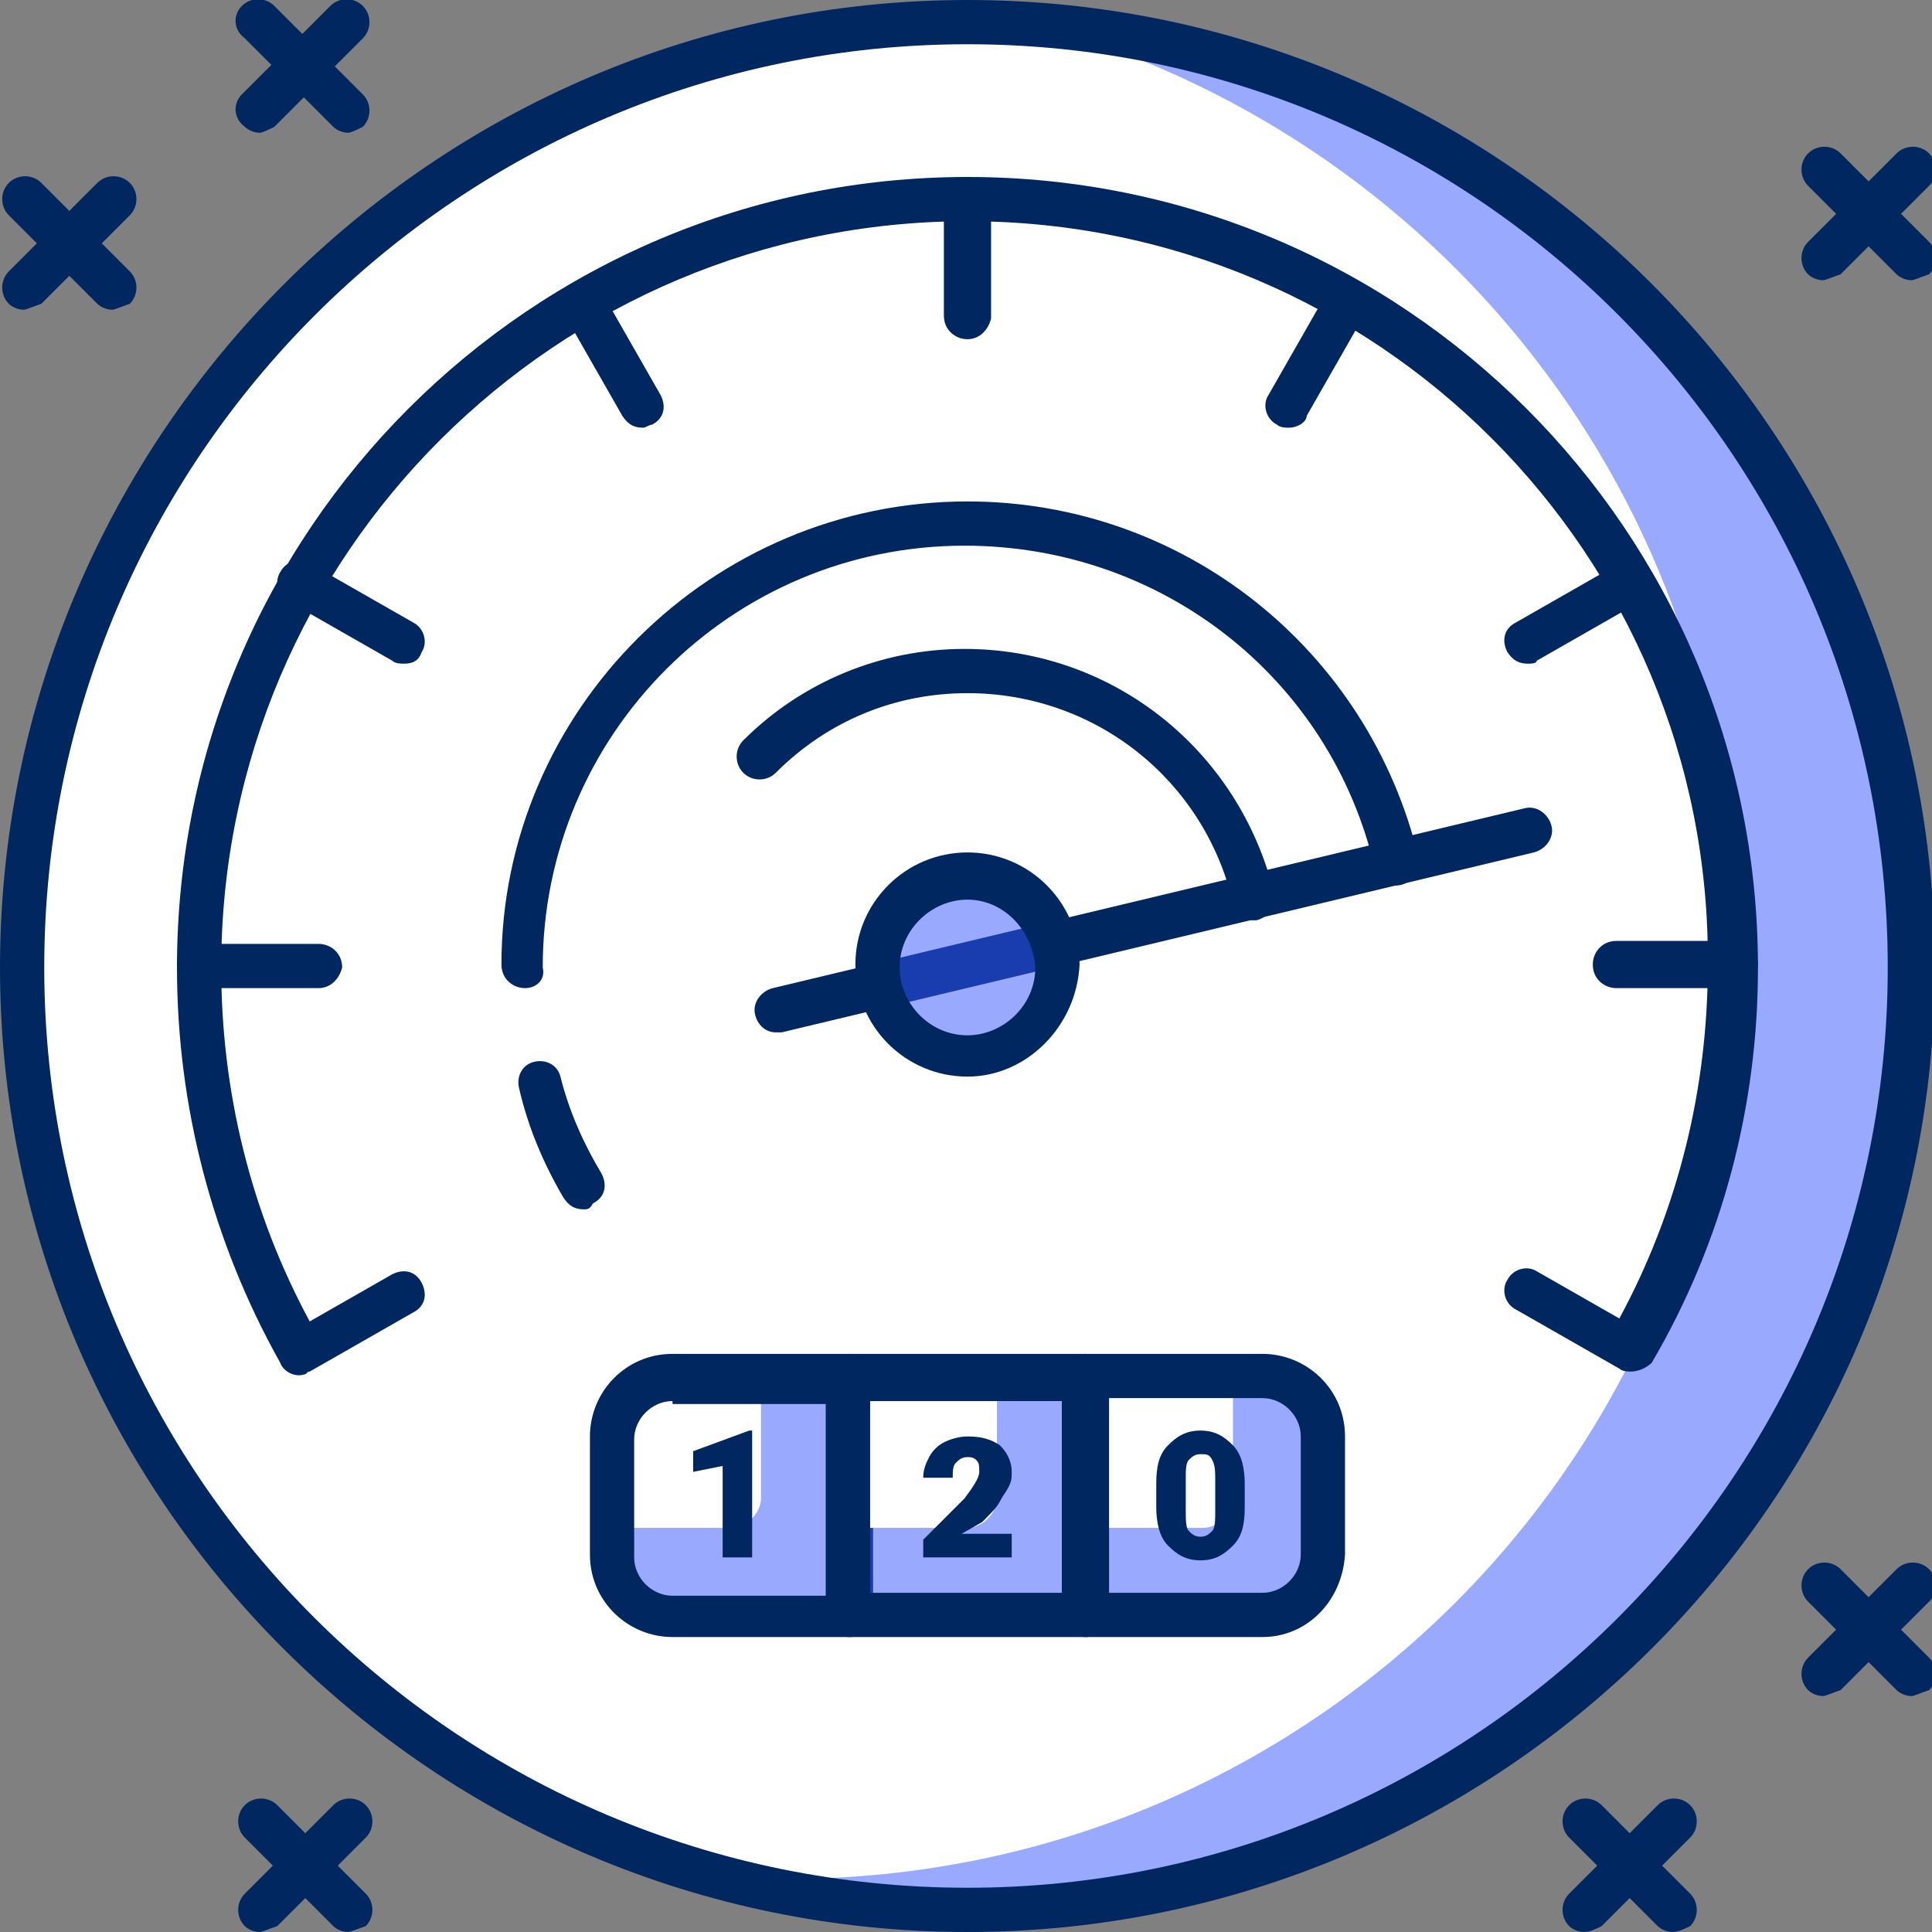 <?xml version="1.0" encoding="utf-8"?>
<!-- Generator: Adobe Illustrator 22.1.0, SVG Export Plug-In . SVG Version: 6.00 Build 0)  -->
<svg version="1.1" id="Layer_1" xmlns="http://www.w3.org/2000/svg" xmlns:xlink="http://www.w3.org/1999/xlink" x="0px" y="0px"
	 viewBox="0 0 65.5 65.5" style="enable-background:new 0 0 65.5 65.5;" xml:space="preserve">
<rect x="0" y="0" width="65.5" height="65.5" fill="#808080" stroke="none"/>
<style type="text/css">
	.st0{clip-path:url(#SVGID_2_);}
	.st1{clip-path:url(#SVGID_4_);fill:#FFFFFF;}
	.st2{opacity:0.5;clip-path:url(#SVGID_4_);}
	.st3{clip-path:url(#SVGID_6_);fill:#3254FE;}
	.st4{clip-path:url(#SVGID_4_);fill:#012760;}
	.st5{clip-path:url(#SVGID_8_);fill:#3254FE;}
	.st6{clip-path:url(#SVGID_10_);fill:#3254FE;}
	.st7{clip-path:url(#SVGID_12_);fill:#3254FE;}
	.st8{clip-path:url(#SVGID_14_);fill:#3254FE;}
</style>
<g>
	<defs>
		<rect id="SVGID_1_" width="65.5" height="65.5"/>
	</defs>
	<clipPath id="SVGID_2_">
		<use xlink:href="#SVGID_1_"  style="overflow:visible;"/>
	</clipPath>
	<g class="st0">
		<defs>
			<rect id="SVGID_3_" y="0" width="65.5" height="65.5"/>
		</defs>
		<clipPath id="SVGID_4_">
			<use xlink:href="#SVGID_3_"  style="overflow:visible;"/>
		</clipPath>
		<path class="st1" d="M64.8,32.8c0,17.7-14.3,32-32,32s-32-14.3-32-32c0-17.7,14.3-32,32-32S64.8,15.1,64.8,32.8"/>
		<g class="st2">
			<g>
				<defs>
					<rect id="SVGID_5_" x="24.5" y="0.8" width="40.3" height="63.9"/>
				</defs>
				<clipPath id="SVGID_6_">
					<use xlink:href="#SVGID_5_"  style="overflow:visible;"/>
				</clipPath>
				<path class="st3" d="M35,0.8c13.7,3.7,23.7,16.1,23.7,30.9c0,17.7-14.3,32-32,32c-0.8,0-1.5,0-2.3-0.1c2.6,0.7,5.4,1.1,8.3,1.1
					c17.7,0,32-14.3,32-32C64.8,15.9,51.6,2,35,0.8"/>
			</g>
		</g>
		<path class="st4" d="M32.8,65.5C14.7,65.5,0,50.8,0,32.8S14.7,0,32.8,0s32.8,14.7,32.8,32.8S50.8,65.5,32.8,65.5 M32.8,1.5
			c-17.2,0-31.3,14-31.3,31.3C1.5,50,15.5,64,32.8,64C50,64,64,50,64,32.8C64,15.5,50,1.5,32.8,1.5"/>
		<path class="st4" d="M42.5,31.2c-0.3,0-0.6-0.2-0.7-0.6c-1-4.2-4.7-7.1-9-7.1c-2.4,0-4.7,0.9-6.5,2.7c-0.3,0.3-0.8,0.3-1.1,0
			c-0.3-0.3-0.3-0.8,0-1.1c2-2,4.7-3.1,7.5-3.1c5,0,9.3,3.4,10.5,8.3c0.1,0.4-0.2,0.8-0.6,0.9C42.6,31.2,42.5,31.2,42.5,31.2"/>
		<path class="st4" d="M17.8,33.5c-0.4,0-0.8-0.3-0.8-0.8C17,24.1,24.1,17,32.8,17c7.3,0,13.6,5,15.3,12.1c0.1,0.4-0.2,0.8-0.6,0.9
			c-0.4,0.1-0.8-0.2-0.9-0.6c-1.5-6.4-7.2-10.9-13.9-10.9c-7.9,0-14.3,6.4-14.3,14.3C18.5,33.2,18.2,33.5,17.8,33.5"/>
		<path class="st4" d="M19.8,41c-0.3,0-0.5-0.1-0.7-0.4c-0.7-1.2-1.2-2.4-1.5-3.7c-0.1-0.4,0.1-0.8,0.5-0.9c0.4-0.1,0.8,0.1,0.9,0.5
			c0.3,1.2,0.8,2.3,1.4,3.3c0.2,0.4,0.1,0.8-0.3,1C20,41,19.9,41,19.8,41"/>
		<path class="st4" d="M55.3,46.5c-0.1,0-0.3,0-0.4-0.1l-3.5-2c-0.4-0.2-0.5-0.7-0.3-1c0.2-0.4,0.7-0.5,1-0.3l2.8,1.6
			c2-3.7,3-7.8,3-12C58,18.8,46.7,7.5,32.8,7.5S7.5,18.8,7.5,32.8c0,4.2,1,8.3,3,12l2.8-1.6c0.4-0.2,0.8-0.1,1,0.3
			c0.2,0.4,0.1,0.8-0.3,1l-3.5,2c-0.1,0-0.1,0.1-0.2,0.1c-0.3,0.1-0.7-0.1-0.8-0.4C7.2,42.1,6,37.5,6,32.8C6,18,18,6,32.8,6
			s26.8,12,26.8,26.8c0,4.7-1.2,9.3-3.6,13.4C55.8,46.4,55.5,46.5,55.3,46.5"/>
		<path class="st4" d="M10.8,33.5h-4c-0.4,0-0.8-0.3-0.8-0.8C6,32.3,6.3,32,6.8,32h4c0.4,0,0.8,0.3,0.8,0.8
			C11.5,33.2,11.2,33.5,10.8,33.5"/>
		<path class="st4" d="M58.8,33.5h-4c-0.4,0-0.8-0.3-0.8-0.8c0-0.4,0.3-0.8,0.8-0.8h4c0.4,0,0.8,0.3,0.8,0.8
			C59.5,33.2,59.2,33.5,58.8,33.5"/>
		<path class="st4" d="M32.8,11.5c-0.4,0-0.8-0.3-0.8-0.8v-4C32,6.3,32.3,6,32.8,6c0.4,0,0.8,0.3,0.8,0.8v4
			C33.5,11.2,33.2,11.5,32.8,11.5"/>
		<path class="st4" d="M51.8,22.5c-0.3,0-0.5-0.1-0.7-0.4c-0.2-0.4-0.1-0.8,0.3-1l3.5-2c0.4-0.2,0.8-0.1,1,0.3
			c0.2,0.4,0.1,0.8-0.3,1l-3.5,2C52.1,22.5,51.9,22.5,51.8,22.5"/>
		<path class="st4" d="M21.8,14.5c-0.3,0-0.5-0.1-0.7-0.4l-2-3.5c-0.2-0.4-0.1-0.8,0.3-1s0.8-0.1,1,0.3l2,3.5c0.2,0.4,0.1,0.8-0.3,1
			C22,14.4,21.9,14.5,21.8,14.5"/>
		<path class="st4" d="M43.7,14.5c-0.1,0-0.3,0-0.4-0.1c-0.4-0.2-0.5-0.7-0.3-1l2-3.5c0.2-0.4,0.7-0.5,1-0.3c0.4,0.2,0.5,0.7,0.3,1
			l-2,3.5C44.3,14.3,44,14.5,43.7,14.5"/>
		<path class="st4" d="M13.7,22.5c-0.1,0-0.3,0-0.4-0.1l-3.5-2c-0.4-0.2-0.5-0.7-0.3-1c0.2-0.4,0.7-0.5,1-0.3l3.5,2
			c0.4,0.2,0.5,0.7,0.3,1C14.2,22.4,14,22.5,13.7,22.5"/>
		<path class="st4" d="M26.3,35c-0.3,0-0.6-0.2-0.7-0.6c-0.1-0.4,0.2-0.8,0.6-0.9l25.5-6.1c0.4-0.1,0.8,0.2,0.9,0.6
			c0.1,0.4-0.2,0.8-0.6,0.9L26.5,35C26.4,35,26.3,35,26.3,35"/>
		<g class="st2">
			<g>
				<defs>
					<rect id="SVGID_7_" x="29.8" y="29.8" width="6" height="6"/>
				</defs>
				<clipPath id="SVGID_8_">
					<use xlink:href="#SVGID_7_"  style="overflow:visible;"/>
				</clipPath>
				<path class="st5" d="M35.8,32.8c0,1.7-1.3,3-3,3c-1.7,0-3-1.3-3-3s1.3-3,3-3C34.4,29.8,35.8,31.1,35.8,32.8"/>
			</g>
		</g>
		<path class="st4" d="M32.8,36.5c-2.1,0-3.8-1.7-3.8-3.8c0-2.1,1.7-3.8,3.8-3.8c2.1,0,3.8,1.7,3.8,3.8
			C36.5,34.8,34.8,36.5,32.8,36.5 M32.8,30.5c-1.2,0-2.3,1-2.3,2.3c0,1.2,1,2.3,2.3,2.3c1.2,0,2.3-1,2.3-2.3
			C35,31.5,34,30.5,32.8,30.5"/>
		<g class="st2">
			<g>
				<defs>
					<rect id="SVGID_9_" x="20.8" y="46.8" width="8" height="8"/>
				</defs>
				<clipPath id="SVGID_10_">
					<use xlink:href="#SVGID_9_"  style="overflow:visible;"/>
				</clipPath>
				<path class="st6" d="M28.8,54.8h-6c-1.1,0-2-0.9-2-2v-4c0-1.1,0.9-2,2-2h6V54.8z"/>
			</g>
		</g>
		<path class="st1" d="M24.8,51.8h-4v-3c0-1.1,0.9-2,2-2h3v4C25.8,51.3,25.3,51.8,24.8,51.8"/>
		<path class="st4" d="M28.8,55.5h-6c-1.5,0-2.8-1.2-2.8-2.8v-4c0-1.5,1.2-2.8,2.8-2.8h6c0.4,0,0.8,0.3,0.8,0.8v8
			C29.5,55.2,29.2,55.5,28.8,55.5 M22.8,47.5c-0.7,0-1.3,0.6-1.3,1.3v4c0,0.7,0.6,1.3,1.3,1.3H28v-6.5H22.8z"/>
		<g class="st2">
			<g>
				<defs>
					<rect id="SVGID_11_" x="36.8" y="46.8" width="8" height="8"/>
				</defs>
				<clipPath id="SVGID_12_">
					<use xlink:href="#SVGID_11_"  style="overflow:visible;"/>
				</clipPath>
				<path class="st7" d="M42.8,54.8h-6v-8h6c1.1,0,2,0.9,2,2v4C44.8,53.9,43.9,54.8,42.8,54.8"/>
			</g>
		</g>
		<path class="st1" d="M40.8,51.8h-4v-5h5v4C41.8,51.3,41.3,51.8,40.8,51.8"/>
		<path class="st4" d="M42.8,55.5h-6c-0.4,0-0.8-0.3-0.8-0.8v-8c0-0.4,0.3-0.8,0.8-0.8h6c1.5,0,2.8,1.2,2.8,2.8v4
			C45.5,54.3,44.3,55.5,42.8,55.5 M37.5,54h5.3c0.7,0,1.3-0.6,1.3-1.3v-4c0-0.7-0.6-1.3-1.3-1.3h-5.3V54z"/>
		<g class="st2">
			<g>
				<defs>
					<rect id="SVGID_13_" x="28.8" y="46.8" width="8" height="8"/>
				</defs>
				<clipPath id="SVGID_14_">
					<use xlink:href="#SVGID_13_"  style="overflow:visible;"/>
				</clipPath>
				<rect x="28.8" y="46.8" class="st8" width="8" height="8"/>
			</g>
		</g>
		<path class="st1" d="M32.8,51.8h-4v-5h5v4C33.8,51.3,33.3,51.8,32.8,51.8"/>
		<polygon class="st4" points="25.5,52.8 24.5,52.8 24.5,49.7 23.5,49.9 23.5,49.2 25.4,48.5 25.5,48.5 		"/>
		<path class="st4" d="M34.3,52.8h-3v-0.6l1.4-1.4c0.3-0.4,0.5-0.7,0.5-0.9c0-0.2,0-0.3-0.1-0.4c-0.1-0.1-0.2-0.1-0.3-0.1
			c-0.2,0-0.3,0.1-0.4,0.2c-0.1,0.1-0.1,0.3-0.1,0.5h-1c0-0.3,0.1-0.5,0.2-0.7c0.1-0.2,0.3-0.4,0.5-0.5c0.2-0.1,0.5-0.2,0.8-0.2
			c0.5,0,0.8,0.1,1.1,0.3c0.2,0.2,0.4,0.5,0.4,0.9c0,0.2,0,0.3-0.1,0.5c-0.1,0.2-0.2,0.3-0.3,0.5s-0.3,0.4-0.6,0.7L32.6,52h1.7V52.8
			z"/>
		<path class="st4" d="M42.2,51.1c0,0.6-0.1,1-0.4,1.3c-0.3,0.3-0.6,0.5-1.1,0.5c-0.5,0-0.8-0.2-1.1-0.5c-0.3-0.3-0.4-0.8-0.4-1.3
			v-0.8c0-0.6,0.1-1,0.4-1.3c0.3-0.3,0.6-0.5,1.1-0.5s0.8,0.2,1.1,0.5c0.3,0.3,0.4,0.8,0.4,1.3V51.1z M41.2,50.2
			c0-0.3,0-0.5-0.1-0.7c-0.1-0.2-0.2-0.2-0.4-0.2c-0.2,0-0.3,0.1-0.4,0.2c-0.1,0.1-0.1,0.4-0.1,0.6v1.1c0,0.3,0,0.6,0.1,0.7
			c0.1,0.1,0.2,0.2,0.4,0.2c0.2,0,0.3-0.1,0.4-0.2c0.1-0.1,0.1-0.4,0.1-0.7V50.2z"/>
		<path class="st4" d="M36.8,55.5h-8c-0.4,0-0.8-0.3-0.8-0.8v-8c0-0.4,0.3-0.8,0.8-0.8h8c0.4,0,0.8,0.3,0.8,0.8v8
			C37.5,55.2,37.2,55.5,36.8,55.5 M29.5,54H36v-6.5h-6.5V54z"/>
		<path class="st4" d="M11.8,4.5c-0.2,0-0.4-0.1-0.5-0.2l-3-3C7.9,1,7.9,0.5,8.2,0.2c0.3-0.3,0.8-0.3,1.1,0l3,3
			c0.3,0.3,0.3,0.8,0,1.1C12.1,4.4,11.9,4.5,11.8,4.5"/>
		<path class="st4" d="M8.8,4.5c-0.2,0-0.4-0.1-0.5-0.2C7.9,4,7.9,3.5,8.2,3.2l3-3c0.3-0.3,0.8-0.3,1.1,0s0.3,0.8,0,1.1l-3,3
			C9.1,4.4,8.9,4.5,8.8,4.5"/>
		<path class="st4" d="M64.8,9.5c-0.2,0-0.4-0.1-0.5-0.2l-3-3c-0.3-0.3-0.3-0.8,0-1.1s0.8-0.3,1.1,0l3,3c0.3,0.3,0.3,0.8,0,1.1
			C65.1,9.4,64.9,9.5,64.8,9.5"/>
		<path class="st4" d="M61.8,9.5c-0.2,0-0.4-0.1-0.5-0.2c-0.3-0.3-0.3-0.8,0-1.1l3-3c0.3-0.3,0.8-0.3,1.1,0s0.3,0.8,0,1.1l-3,3
			C62.1,9.4,61.9,9.5,61.8,9.5"/>
		<path class="st4" d="M64.8,57.5c-0.2,0-0.4-0.1-0.5-0.2l-3-3c-0.3-0.3-0.3-0.8,0-1.1c0.3-0.3,0.8-0.3,1.1,0l3,3
			c0.3,0.3,0.3,0.8,0,1.1C65.1,57.4,64.9,57.5,64.8,57.5"/>
		<path class="st4" d="M61.8,57.5c-0.2,0-0.4-0.1-0.5-0.2c-0.3-0.3-0.3-0.8,0-1.1l3-3c0.3-0.3,0.8-0.3,1.1,0c0.3,0.3,0.3,0.8,0,1.1
			l-3,3C62.1,57.4,61.9,57.5,61.8,57.5"/>
		<path class="st4" d="M56.7,65.5c-0.2,0-0.4-0.1-0.5-0.2l-3-3c-0.3-0.3-0.3-0.8,0-1.1s0.8-0.3,1.1,0l3,3c0.3,0.3,0.3,0.8,0,1.1
			C57.1,65.4,56.9,65.5,56.7,65.5"/>
		<path class="st4" d="M53.7,65.5c-0.2,0-0.4-0.1-0.5-0.2c-0.3-0.3-0.3-0.8,0-1.1l3-3c0.3-0.3,0.8-0.3,1.1,0s0.3,0.8,0,1.1l-3,3
			C54.1,65.4,53.9,65.5,53.7,65.5"/>
		<path class="st4" d="M3.8,10.5c-0.2,0-0.4-0.1-0.5-0.2l-3-3c-0.3-0.3-0.3-0.8,0-1.1s0.8-0.3,1.1,0l3,3c0.3,0.3,0.3,0.8,0,1.1
			C4.1,10.4,3.9,10.5,3.8,10.5"/>
		<path class="st4" d="M0.8,10.5c-0.2,0-0.4-0.1-0.5-0.2c-0.3-0.3-0.3-0.8,0-1.1l3-3c0.3-0.3,0.8-0.3,1.1,0c0.3,0.3,0.3,0.8,0,1.1
			l-3,3C1.1,10.4,0.9,10.5,0.8,10.5"/>
		<path class="st4" d="M11.8,65.5c-0.2,0-0.4-0.1-0.5-0.2l-3-3c-0.3-0.3-0.3-0.8,0-1.1c0.3-0.3,0.8-0.3,1.1,0l3,3
			c0.3,0.3,0.3,0.8,0,1.1C12.1,65.4,11.9,65.5,11.8,65.5"/>
		<path class="st4" d="M8.8,65.5c-0.2,0-0.4-0.1-0.5-0.2c-0.3-0.3-0.3-0.8,0-1.1l3-3c0.3-0.3,0.8-0.3,1.1,0s0.3,0.8,0,1.1l-3,3
			C9.1,65.4,8.9,65.5,8.8,65.5"/>
	</g>
</g>
</svg>
